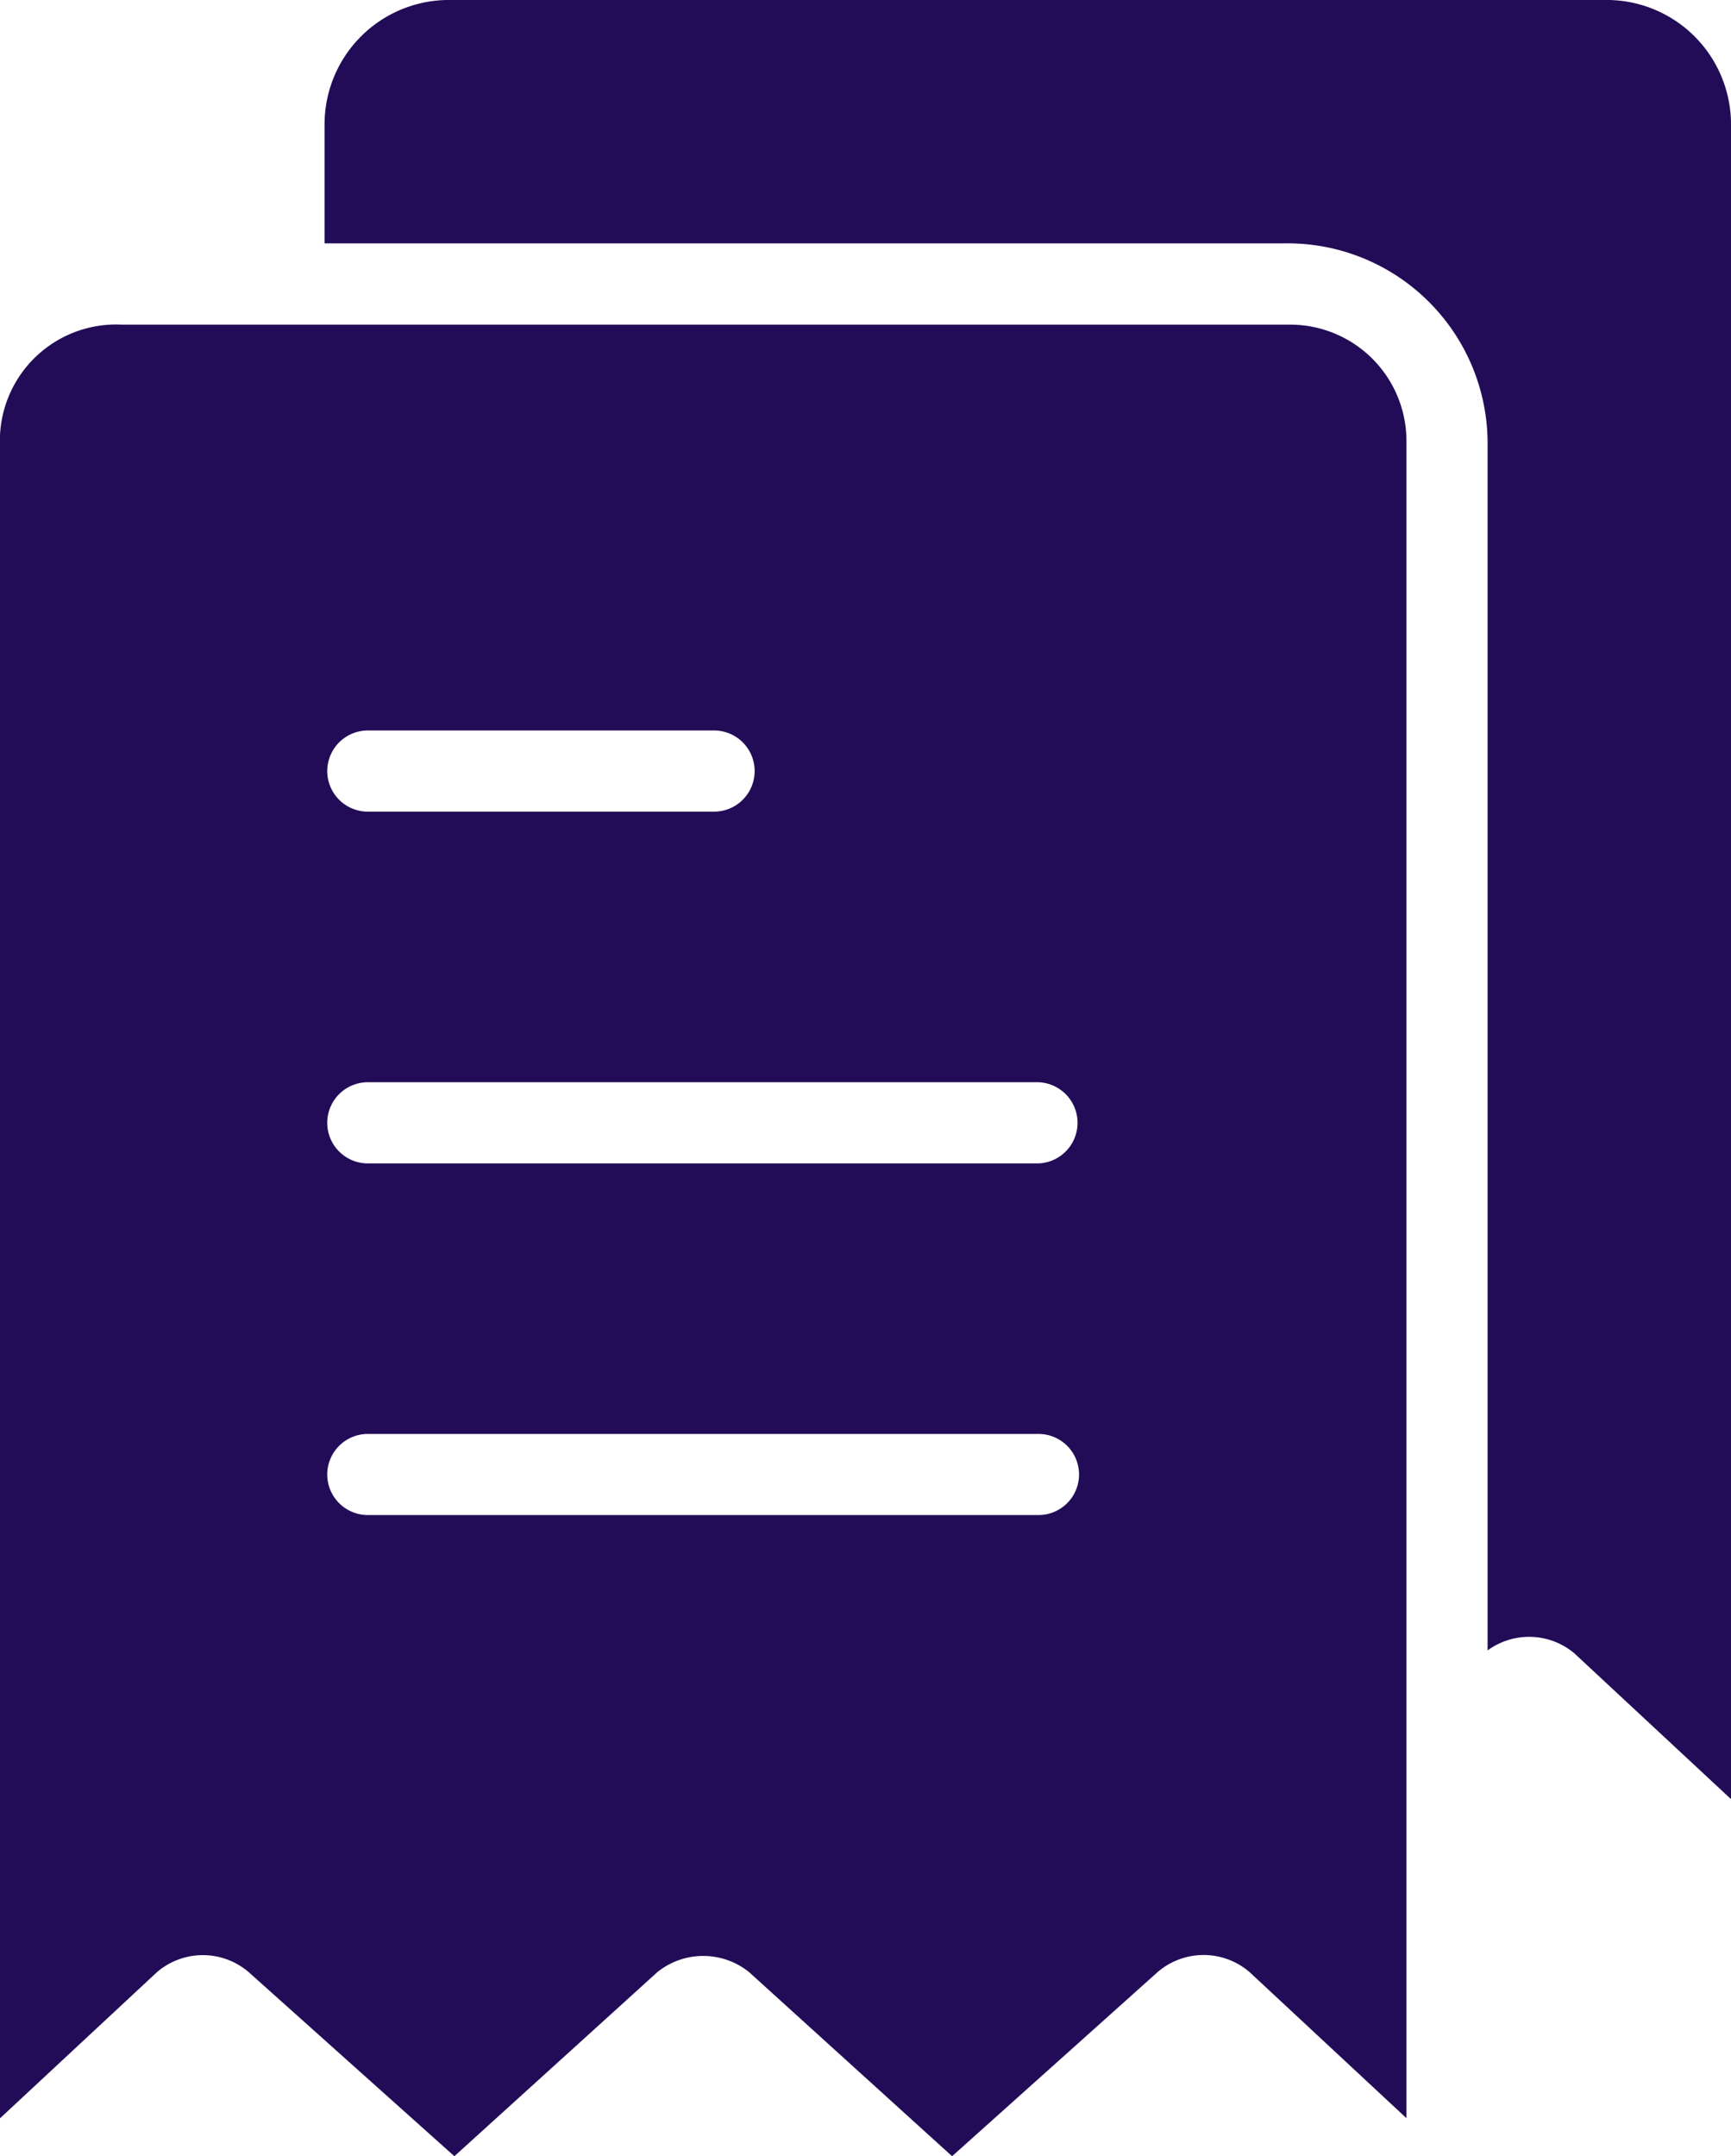 <svg xmlns="http://www.w3.org/2000/svg" width="28.908" height="36" viewBox="0 0 28.908 36">
  <g id="bill-comparision-btn" transform="translate(-314 -670.383)">
    <path id="bill_comparision-icon" data-name="bill comparision-icon" d="M12.512,32.928a1.221,1.221,0,0,0-1.536,0L7.588,36,4.155,32.928a1.175,1.175,0,0,0-1.535,0L0,35.367v-28C0,7.331,0,7.3,0,7.27a1.941,1.941,0,0,1,2.03-1.85H21.455l.093,0a1.943,1.943,0,0,1,1.94,1.945v28l-2.62-2.439a1.176,1.176,0,0,0-1.536,0L15.9,36ZM5.465,24.618a.678.678,0,0,0,.678.677h11.2a.677.677,0,1,0,0-1.354H6.142A.678.678,0,0,0,5.465,24.618Zm0-5.872a.678.678,0,0,0,.678.678h11.2a.678.678,0,0,0,0-1.355H6.142A.678.678,0,0,0,5.465,18.745Zm0-5.872a.678.678,0,0,0,.678.677h5.782a.677.677,0,1,0,0-1.355H6.142A.679.679,0,0,0,5.465,12.874ZM26.288,27.6a1.175,1.175,0,0,0-1.445-.045V7.363h0a3.342,3.342,0,0,0-3.388-3.3H5.42V2.078A2.078,2.078,0,0,1,7.453,0H26.876a2.077,2.077,0,0,1,2.032,2.078V30.038Z" transform="translate(314 670.383)" fill="#230c57"/>
  </g>
</svg>
